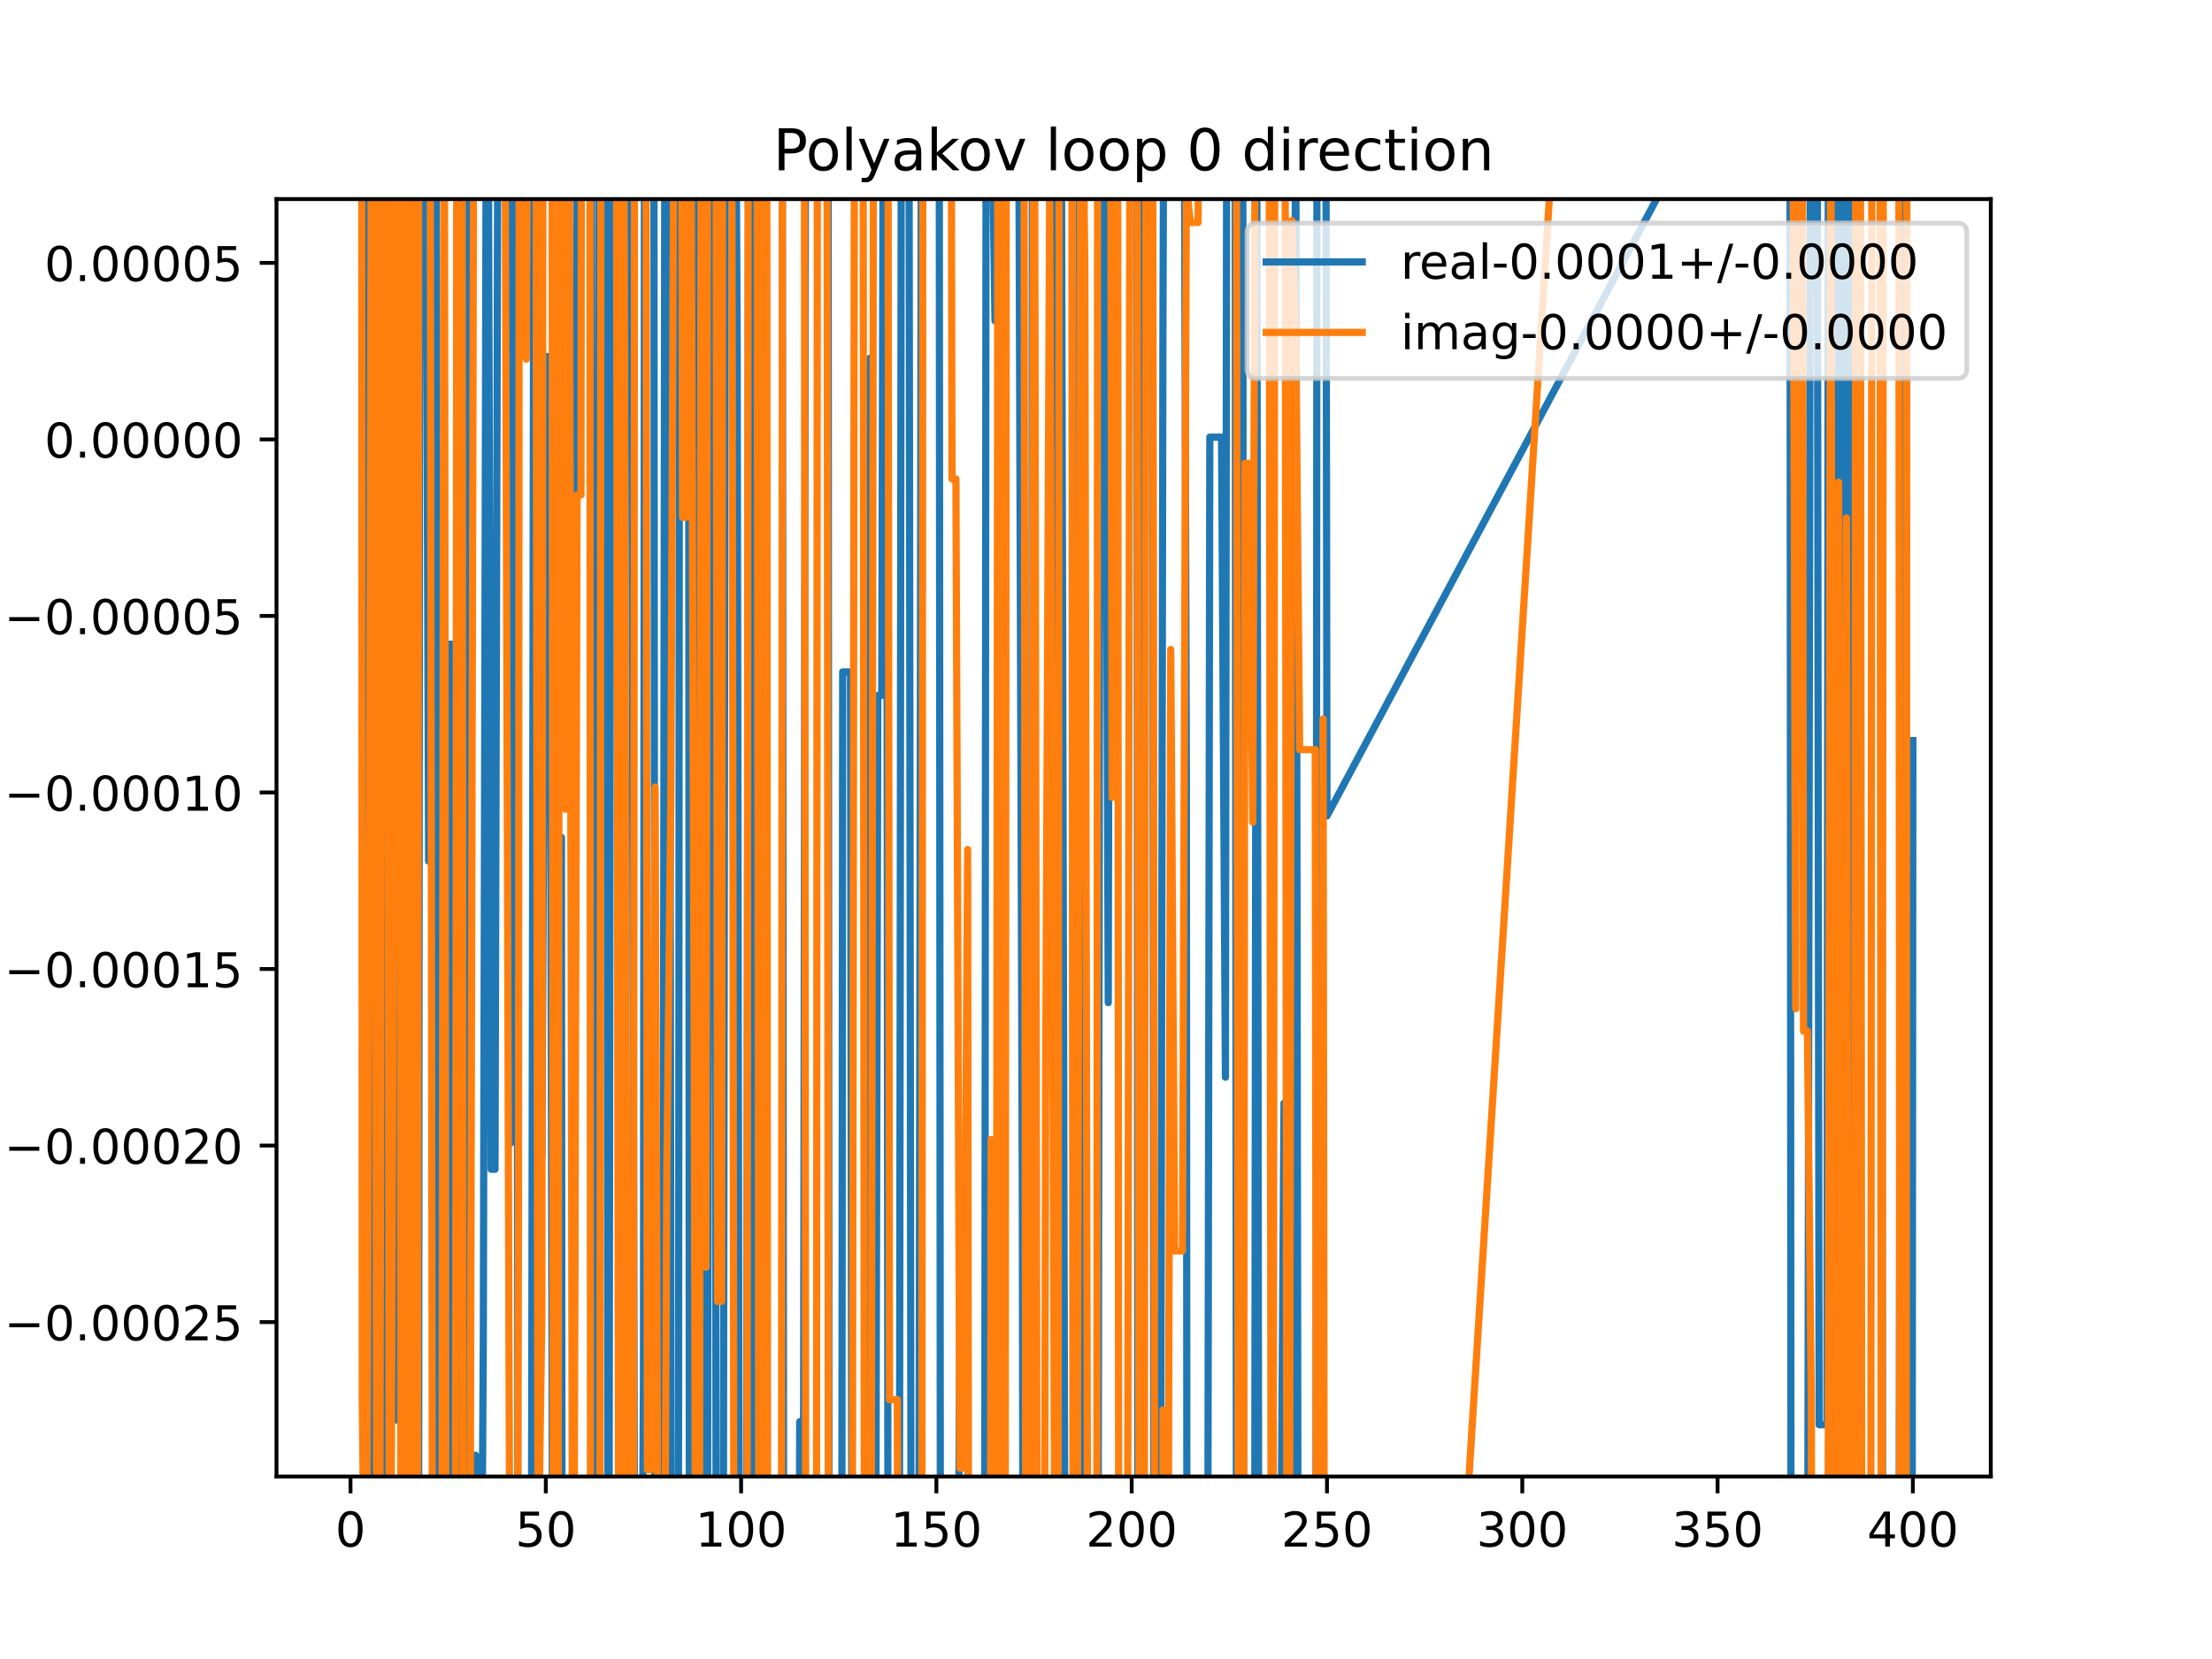 <?xml version="1.0" encoding="utf-8" standalone="no"?>
<!DOCTYPE svg PUBLIC "-//W3C//DTD SVG 1.1//EN"
  "http://www.w3.org/Graphics/SVG/1.1/DTD/svg11.dtd">
<!-- Created with matplotlib (https://matplotlib.org/) -->
<svg height="345.6pt" version="1.1" viewBox="0 0 460.8 345.6" width="460.8pt" xmlns="http://www.w3.org/2000/svg" xmlns:xlink="http://www.w3.org/1999/xlink">
 <defs>
  <style type="text/css">
*{stroke-linecap:butt;stroke-linejoin:round;}
  </style>
 </defs>
 <g id="figure_1">
  <g id="patch_1">
   <path d="M 0 345.6 
L 460.8 345.6 
L 460.8 0 
L 0 0 
z
" style="fill:#ffffff;"/>
  </g>
  <g id="axes_1">
   <g id="patch_2">
    <path d="M 57.6 307.584 
L 414.72 307.584 
L 414.72 41.472 
L 57.6 41.472 
z
" style="fill:#ffffff;"/>
   </g>
   <g id="matplotlib.axis_1">
    <g id="xtick_1">
     <g id="line2d_1">
      <defs>
       <path d="M 0 0 
L 0 3.5 
" id="md0d7ca17c3" style="stroke:#000000;stroke-width:0.8;"/>
      </defs>
      <g>
       <use style="stroke:#000000;stroke-width:0.8;" x="73.019" xlink:href="#md0d7ca17c3" y="307.584"/>
      </g>
     </g>
     <g id="text_1">
      <!-- 0 -->
      <defs>
       <path d="M 31.781 66.406 
Q 24.172 66.406 20.328 58.906 
Q 16.5 51.422 16.5 36.375 
Q 16.5 21.391 20.328 13.891 
Q 24.172 6.391 31.781 6.391 
Q 39.453 6.391 43.281 13.891 
Q 47.125 21.391 47.125 36.375 
Q 47.125 51.422 43.281 58.906 
Q 39.453 66.406 31.781 66.406 
z
M 31.781 74.219 
Q 44.047 74.219 50.516 64.516 
Q 56.984 54.828 56.984 36.375 
Q 56.984 17.969 50.516 8.266 
Q 44.047 -1.422 31.781 -1.422 
Q 19.531 -1.422 13.062 8.266 
Q 6.594 17.969 6.594 36.375 
Q 6.594 54.828 13.062 64.516 
Q 19.531 74.219 31.781 74.219 
z
" id="DejaVuSans-48"/>
      </defs>
      <g transform="translate(69.838 322.182)scale(0.1 -0.1)">
       <use xlink:href="#DejaVuSans-48"/>
      </g>
     </g>
    </g>
    <g id="xtick_2">
     <g id="line2d_2">
      <g>
       <use style="stroke:#000000;stroke-width:0.8;" x="113.703" xlink:href="#md0d7ca17c3" y="307.584"/>
      </g>
     </g>
     <g id="text_2">
      <!-- 50 -->
      <defs>
       <path d="M 10.797 72.906 
L 49.516 72.906 
L 49.516 64.594 
L 19.828 64.594 
L 19.828 46.734 
Q 21.969 47.469 24.109 47.828 
Q 26.266 48.188 28.422 48.188 
Q 40.625 48.188 47.75 41.5 
Q 54.891 34.812 54.891 23.391 
Q 54.891 11.625 47.562 5.094 
Q 40.234 -1.422 26.906 -1.422 
Q 22.312 -1.422 17.547 -0.641 
Q 12.797 0.141 7.719 1.703 
L 7.719 11.625 
Q 12.109 9.234 16.797 8.062 
Q 21.484 6.891 26.703 6.891 
Q 35.156 6.891 40.078 11.328 
Q 45.016 15.766 45.016 23.391 
Q 45.016 31 40.078 35.438 
Q 35.156 39.891 26.703 39.891 
Q 22.75 39.891 18.812 39.016 
Q 14.891 38.141 10.797 36.281 
z
" id="DejaVuSans-53"/>
      </defs>
      <g transform="translate(107.34 322.182)scale(0.1 -0.1)">
       <use xlink:href="#DejaVuSans-53"/>
       <use x="63.623" xlink:href="#DejaVuSans-48"/>
      </g>
     </g>
    </g>
    <g id="xtick_3">
     <g id="line2d_3">
      <g>
       <use style="stroke:#000000;stroke-width:0.8;" x="154.386" xlink:href="#md0d7ca17c3" y="307.584"/>
      </g>
     </g>
     <g id="text_3">
      <!-- 100 -->
      <defs>
       <path d="M 12.406 8.297 
L 28.516 8.297 
L 28.516 63.922 
L 10.984 60.406 
L 10.984 69.391 
L 28.422 72.906 
L 38.281 72.906 
L 38.281 8.297 
L 54.391 8.297 
L 54.391 0 
L 12.406 0 
z
" id="DejaVuSans-49"/>
      </defs>
      <g transform="translate(144.842 322.182)scale(0.1 -0.1)">
       <use xlink:href="#DejaVuSans-49"/>
       <use x="63.623" xlink:href="#DejaVuSans-48"/>
       <use x="127.246" xlink:href="#DejaVuSans-48"/>
      </g>
     </g>
    </g>
    <g id="xtick_4">
     <g id="line2d_4">
      <g>
       <use style="stroke:#000000;stroke-width:0.8;" x="195.07" xlink:href="#md0d7ca17c3" y="307.584"/>
      </g>
     </g>
     <g id="text_4">
      <!-- 150 -->
      <g transform="translate(185.526 322.182)scale(0.1 -0.1)">
       <use xlink:href="#DejaVuSans-49"/>
       <use x="63.623" xlink:href="#DejaVuSans-53"/>
       <use x="127.246" xlink:href="#DejaVuSans-48"/>
      </g>
     </g>
    </g>
    <g id="xtick_5">
     <g id="line2d_5">
      <g>
       <use style="stroke:#000000;stroke-width:0.8;" x="235.753" xlink:href="#md0d7ca17c3" y="307.584"/>
      </g>
     </g>
     <g id="text_5">
      <!-- 200 -->
      <defs>
       <path d="M 19.188 8.297 
L 53.609 8.297 
L 53.609 0 
L 7.328 0 
L 7.328 8.297 
Q 12.938 14.109 22.625 23.891 
Q 32.328 33.688 34.812 36.531 
Q 39.547 41.844 41.422 45.531 
Q 43.312 49.219 43.312 52.781 
Q 43.312 58.594 39.234 62.25 
Q 35.156 65.922 28.609 65.922 
Q 23.969 65.922 18.812 64.312 
Q 13.672 62.703 7.812 59.422 
L 7.812 69.391 
Q 13.766 71.781 18.938 73 
Q 24.125 74.219 28.422 74.219 
Q 39.75 74.219 46.484 68.547 
Q 53.219 62.891 53.219 53.422 
Q 53.219 48.922 51.531 44.891 
Q 49.859 40.875 45.406 35.406 
Q 44.188 33.984 37.641 27.219 
Q 31.109 20.453 19.188 8.297 
z
" id="DejaVuSans-50"/>
      </defs>
      <g transform="translate(226.209 322.182)scale(0.1 -0.1)">
       <use xlink:href="#DejaVuSans-50"/>
       <use x="63.623" xlink:href="#DejaVuSans-48"/>
       <use x="127.246" xlink:href="#DejaVuSans-48"/>
      </g>
     </g>
    </g>
    <g id="xtick_6">
     <g id="line2d_6">
      <g>
       <use style="stroke:#000000;stroke-width:0.8;" x="276.437" xlink:href="#md0d7ca17c3" y="307.584"/>
      </g>
     </g>
     <g id="text_6">
      <!-- 250 -->
      <g transform="translate(266.893 322.182)scale(0.1 -0.1)">
       <use xlink:href="#DejaVuSans-50"/>
       <use x="63.623" xlink:href="#DejaVuSans-53"/>
       <use x="127.246" xlink:href="#DejaVuSans-48"/>
      </g>
     </g>
    </g>
    <g id="xtick_7">
     <g id="line2d_7">
      <g>
       <use style="stroke:#000000;stroke-width:0.8;" x="317.12" xlink:href="#md0d7ca17c3" y="307.584"/>
      </g>
     </g>
     <g id="text_7">
      <!-- 300 -->
      <defs>
       <path d="M 40.578 39.312 
Q 47.656 37.797 51.625 33 
Q 55.609 28.219 55.609 21.188 
Q 55.609 10.406 48.188 4.484 
Q 40.766 -1.422 27.094 -1.422 
Q 22.516 -1.422 17.656 -0.516 
Q 12.797 0.391 7.625 2.203 
L 7.625 11.719 
Q 11.719 9.328 16.594 8.109 
Q 21.484 6.891 26.812 6.891 
Q 36.078 6.891 40.938 10.547 
Q 45.797 14.203 45.797 21.188 
Q 45.797 27.641 41.281 31.266 
Q 36.766 34.906 28.719 34.906 
L 20.219 34.906 
L 20.219 43.016 
L 29.109 43.016 
Q 36.375 43.016 40.234 45.922 
Q 44.094 48.828 44.094 54.297 
Q 44.094 59.906 40.109 62.906 
Q 36.141 65.922 28.719 65.922 
Q 24.656 65.922 20.016 65.031 
Q 15.375 64.156 9.812 62.312 
L 9.812 71.094 
Q 15.438 72.656 20.344 73.438 
Q 25.25 74.219 29.594 74.219 
Q 40.828 74.219 47.359 69.109 
Q 53.906 64.016 53.906 55.328 
Q 53.906 49.266 50.438 45.094 
Q 46.969 40.922 40.578 39.312 
z
" id="DejaVuSans-51"/>
      </defs>
      <g transform="translate(307.576 322.182)scale(0.1 -0.1)">
       <use xlink:href="#DejaVuSans-51"/>
       <use x="63.623" xlink:href="#DejaVuSans-48"/>
       <use x="127.246" xlink:href="#DejaVuSans-48"/>
      </g>
     </g>
    </g>
    <g id="xtick_8">
     <g id="line2d_8">
      <g>
       <use style="stroke:#000000;stroke-width:0.8;" x="357.804" xlink:href="#md0d7ca17c3" y="307.584"/>
      </g>
     </g>
     <g id="text_8">
      <!-- 350 -->
      <g transform="translate(348.26 322.182)scale(0.1 -0.1)">
       <use xlink:href="#DejaVuSans-51"/>
       <use x="63.623" xlink:href="#DejaVuSans-53"/>
       <use x="127.246" xlink:href="#DejaVuSans-48"/>
      </g>
     </g>
    </g>
    <g id="xtick_9">
     <g id="line2d_9">
      <g>
       <use style="stroke:#000000;stroke-width:0.8;" x="398.487" xlink:href="#md0d7ca17c3" y="307.584"/>
      </g>
     </g>
     <g id="text_9">
      <!-- 400 -->
      <defs>
       <path d="M 37.797 64.312 
L 12.891 25.391 
L 37.797 25.391 
z
M 35.203 72.906 
L 47.609 72.906 
L 47.609 25.391 
L 58.016 25.391 
L 58.016 17.188 
L 47.609 17.188 
L 47.609 0 
L 37.797 0 
L 37.797 17.188 
L 4.891 17.188 
L 4.891 26.703 
z
" id="DejaVuSans-52"/>
      </defs>
      <g transform="translate(388.944 322.182)scale(0.1 -0.1)">
       <use xlink:href="#DejaVuSans-52"/>
       <use x="63.623" xlink:href="#DejaVuSans-48"/>
       <use x="127.246" xlink:href="#DejaVuSans-48"/>
      </g>
     </g>
    </g>
   </g>
   <g id="matplotlib.axis_2">
    <g id="ytick_1">
     <g id="line2d_10">
      <defs>
       <path d="M 0 0 
L -3.5 0 
" id="m57bd7a24f5" style="stroke:#000000;stroke-width:0.8;"/>
      </defs>
      <g>
       <use style="stroke:#000000;stroke-width:0.8;" x="57.6" xlink:href="#m57bd7a24f5" y="275.416"/>
      </g>
     </g>
     <g id="text_10">
      <!-- −0.00025 -->
      <defs>
       <path d="M 10.594 35.5 
L 73.188 35.5 
L 73.188 27.203 
L 10.594 27.203 
z
" id="DejaVuSans-8722"/>
       <path d="M 10.688 12.406 
L 21 12.406 
L 21 0 
L 10.688 0 
z
" id="DejaVuSans-46"/>
      </defs>
      <g transform="translate(0.867 279.215)scale(0.1 -0.1)">
       <use xlink:href="#DejaVuSans-8722"/>
       <use x="83.789" xlink:href="#DejaVuSans-48"/>
       <use x="147.412" xlink:href="#DejaVuSans-46"/>
       <use x="179.199" xlink:href="#DejaVuSans-48"/>
       <use x="242.822" xlink:href="#DejaVuSans-48"/>
       <use x="306.445" xlink:href="#DejaVuSans-48"/>
       <use x="370.068" xlink:href="#DejaVuSans-50"/>
       <use x="433.691" xlink:href="#DejaVuSans-53"/>
      </g>
     </g>
    </g>
    <g id="ytick_2">
     <g id="line2d_11">
      <g>
       <use style="stroke:#000000;stroke-width:0.8;" x="57.6" xlink:href="#m57bd7a24f5" y="238.639"/>
      </g>
     </g>
     <g id="text_11">
      <!-- −0.00020 -->
      <g transform="translate(0.867 242.438)scale(0.1 -0.1)">
       <use xlink:href="#DejaVuSans-8722"/>
       <use x="83.789" xlink:href="#DejaVuSans-48"/>
       <use x="147.412" xlink:href="#DejaVuSans-46"/>
       <use x="179.199" xlink:href="#DejaVuSans-48"/>
       <use x="242.822" xlink:href="#DejaVuSans-48"/>
       <use x="306.445" xlink:href="#DejaVuSans-48"/>
       <use x="370.068" xlink:href="#DejaVuSans-50"/>
       <use x="433.691" xlink:href="#DejaVuSans-48"/>
      </g>
     </g>
    </g>
    <g id="ytick_3">
     <g id="line2d_12">
      <g>
       <use style="stroke:#000000;stroke-width:0.8;" x="57.6" xlink:href="#m57bd7a24f5" y="201.863"/>
      </g>
     </g>
     <g id="text_12">
      <!-- −0.00015 -->
      <g transform="translate(0.867 205.662)scale(0.1 -0.1)">
       <use xlink:href="#DejaVuSans-8722"/>
       <use x="83.789" xlink:href="#DejaVuSans-48"/>
       <use x="147.412" xlink:href="#DejaVuSans-46"/>
       <use x="179.199" xlink:href="#DejaVuSans-48"/>
       <use x="242.822" xlink:href="#DejaVuSans-48"/>
       <use x="306.445" xlink:href="#DejaVuSans-48"/>
       <use x="370.068" xlink:href="#DejaVuSans-49"/>
       <use x="433.691" xlink:href="#DejaVuSans-53"/>
      </g>
     </g>
    </g>
    <g id="ytick_4">
     <g id="line2d_13">
      <g>
       <use style="stroke:#000000;stroke-width:0.8;" x="57.6" xlink:href="#m57bd7a24f5" y="165.086"/>
      </g>
     </g>
     <g id="text_13">
      <!-- −0.00010 -->
      <g transform="translate(0.867 168.886)scale(0.1 -0.1)">
       <use xlink:href="#DejaVuSans-8722"/>
       <use x="83.789" xlink:href="#DejaVuSans-48"/>
       <use x="147.412" xlink:href="#DejaVuSans-46"/>
       <use x="179.199" xlink:href="#DejaVuSans-48"/>
       <use x="242.822" xlink:href="#DejaVuSans-48"/>
       <use x="306.445" xlink:href="#DejaVuSans-48"/>
       <use x="370.068" xlink:href="#DejaVuSans-49"/>
       <use x="433.691" xlink:href="#DejaVuSans-48"/>
      </g>
     </g>
    </g>
    <g id="ytick_5">
     <g id="line2d_14">
      <g>
       <use style="stroke:#000000;stroke-width:0.8;" x="57.6" xlink:href="#m57bd7a24f5" y="128.31"/>
      </g>
     </g>
     <g id="text_14">
      <!-- −0.00005 -->
      <g transform="translate(0.867 132.109)scale(0.1 -0.1)">
       <use xlink:href="#DejaVuSans-8722"/>
       <use x="83.789" xlink:href="#DejaVuSans-48"/>
       <use x="147.412" xlink:href="#DejaVuSans-46"/>
       <use x="179.199" xlink:href="#DejaVuSans-48"/>
       <use x="242.822" xlink:href="#DejaVuSans-48"/>
       <use x="306.445" xlink:href="#DejaVuSans-48"/>
       <use x="370.068" xlink:href="#DejaVuSans-48"/>
       <use x="433.691" xlink:href="#DejaVuSans-53"/>
      </g>
     </g>
    </g>
    <g id="ytick_6">
     <g id="line2d_15">
      <g>
       <use style="stroke:#000000;stroke-width:0.8;" x="57.6" xlink:href="#m57bd7a24f5" y="91.534"/>
      </g>
     </g>
     <g id="text_15">
      <!-- 0.00000 -->
      <g transform="translate(9.247 95.333)scale(0.1 -0.1)">
       <use xlink:href="#DejaVuSans-48"/>
       <use x="63.623" xlink:href="#DejaVuSans-46"/>
       <use x="95.41" xlink:href="#DejaVuSans-48"/>
       <use x="159.033" xlink:href="#DejaVuSans-48"/>
       <use x="222.656" xlink:href="#DejaVuSans-48"/>
       <use x="286.279" xlink:href="#DejaVuSans-48"/>
       <use x="349.902" xlink:href="#DejaVuSans-48"/>
      </g>
     </g>
    </g>
    <g id="ytick_7">
     <g id="line2d_16">
      <g>
       <use style="stroke:#000000;stroke-width:0.8;" x="57.6" xlink:href="#m57bd7a24f5" y="54.757"/>
      </g>
     </g>
     <g id="text_16">
      <!-- 0.00005 -->
      <g transform="translate(9.247 58.557)scale(0.1 -0.1)">
       <use xlink:href="#DejaVuSans-48"/>
       <use x="63.623" xlink:href="#DejaVuSans-46"/>
       <use x="95.41" xlink:href="#DejaVuSans-48"/>
       <use x="159.033" xlink:href="#DejaVuSans-48"/>
       <use x="222.656" xlink:href="#DejaVuSans-48"/>
       <use x="286.279" xlink:href="#DejaVuSans-48"/>
       <use x="349.902" xlink:href="#DejaVuSans-53"/>
      </g>
     </g>
    </g>
   </g>
   <g id="line2d_17">
    <path clip-path="url(#p212ad99ad8)" d="M 76.113 -1 
L 76.613 346.6 
M 77.311 346.6 
L 77.54 -1 
M 78.53 -1 
L 78.715 159.921 
L 78.807 346.6 
M 80.196 346.6 
L 80.342 27.537 
L 81.156 290.074 
L 81.533 -1 
M 82.402 -1 
L 82.783 295.886 
L 83.561 -1 
M 84.762 -1 
L 85.224 265.643 
L 85.507 -1 
M 86.36 -1 
L 86.583 346.6 
M 87.186 346.6 
L 87.464 -1 
M 88.652 -1 
L 89.292 179.395 
L 89.666 -1 
M 90.743 -1 
L 90.92 57.795 
L 91.381 346.6 
M 92.755 346.6 
L 93.361 134.202 
L 94.174 134.202 
L 94.38 346.6 
M 95.298 346.6 
L 95.469 -1 
M 97.28 -1 
L 97.429 70.898 
L 97.807 346.6 
M 98.959 346.6 
L 99.057 303.135 
L 99.366 346.6 
M 100.284 346.6 
L 100.684 278.301 
L 101.336 -1 
M 101.677 -1 
L 102.311 243.587 
L 103.125 243.587 
L 103.772 -1 
M 106.141 -1 
L 106.38 238.121 
L 106.69 -1 
M 107.57 -1 
L 107.909 346.6 
M 110.68 346.6 
L 111.259 -1 
M 111.271 -1 
L 112.889 240.891 
L 113.703 74.28 
L 114.516 74.28 
L 115.133 346.6 
M 116.417 346.6 
L 116.957 174.464 
L 117.097 346.6 
M 119.46 346.6 
L 120.212 38.551 
L 121.026 38.551 
L 121.091 -1 
M 123.072 -1 
L 123.391 346.6 
M 124.368 346.6 
L 124.738 -1 
M 126.371 -1 
L 126.64 346.6 
M 126.855 346.6 
L 127.294 -1 
M 130.706 -1 
L 130.79 12.277 
L 131.603 84.056 
L 132.231 346.6 
M 133.691 346.6 
L 134.044 287.03 
L 134.272 -1 
M 136.203 -1 
L 136.452 346.6 
M 136.876 346.6 
L 137.299 295.863 
L 138.113 295.863 
L 138.529 -1 
M 139.348 -1 
L 139.859 346.6 
M 141.286 346.6 
L 141.367 292.336 
L 141.578 -1 
M 143.43 -1 
L 143.609 346.6 
M 144.139 346.6 
L 144.436 -1 
M 145.599 -1 
L 146.125 346.6 
M 147.372 346.6 
L 147.783 -1 
M 148.786 -1 
L 149.206 346.6 
M 150.66 346.6 
L 151.15 -1 
M 153.218 -1 
L 153.572 72.603 
L 154.018 346.6 
M 155.502 346.6 
L 155.966 -1 
M 156.045 -1 
L 156.354 346.6 
M 157.086 346.6 
L 157.255 -1 
M 162.945 -1 
L 163.255 346.6 
M 166.449 346.6 
L 166.591 296.161 
L 167.405 296.161 
L 167.838 -1 
M 172.504 -1 
L 172.704 346.6 
M 175.354 346.6 
L 175.542 139.973 
L 177.169 139.973 
L 177.485 346.6 
M 181.067 346.6 
L 181.237 74.601 
L 181.766 346.6 
M 182.393 346.6 
L 182.865 144.881 
L 183.678 144.881 
L 184.042 -1 
M 184.663 -1 
L 184.994 346.6 
M 187.345 346.6 
L 187.747 27.651 
L 189.374 27.651 
L 189.815 346.6 
M 191.397 346.6 
L 191.968 -1 
M 195.644 -1 
L 195.883 309.588 
L 197.511 309.588 
L 197.798 346.6 
M 199.536 346.6 
L 199.952 275.762 
L 200.765 275.762 
L 201.579 220.846 
L 201.717 346.6 
M 205.117 346.6 
L 205.44 -1 
M 206.422 -1 
L 206.461 10.185 
L 207.275 66.835 
L 207.475 -1 
M 209.713 -1 
L 209.716 1.721 
L 212.157 1.721 
L 212.97 250.636 
L 213.117 346.6 
M 214.863 346.6 
L 215.074 -1 
M 219.818 -1 
L 220.039 346.6 
M 220.742 346.6 
L 221.107 21.574 
L 221.872 346.6 
M 224.657 346.6 
L 224.79 -1 
M 225.598 -1 
L 225.744 346.6 
M 228.737 346.6 
L 229.24 -1 
M 230.067 -1 
L 230.871 208.867 
L 231.26 -1 
M 236.835 -1 
L 237.044 346.6 
M 237.966 346.6 
L 238.194 129.351 
L 238.194 129.351 
L 238.447 -1 
M 240.074 -1 
L 240.377 346.6 
M 241.739 346.6 
L 242.263 67.048 
L 242.263 67.048 
L 242.505 -1 
M 243.748 -1 
L 243.89 33.01 
L 243.89 33.01 
L 244.097 -1 
M 246.641 -1 
L 247.145 160.588 
L 247.145 160.588 
L 247.267 346.6 
M 250.375 346.6 
L 250.399 314.285 
L 250.399 314.285 
L 250.51 346.6 
M 251.575 346.6 
L 252.027 91.064 
L 252.027 91.064 
L 254.468 91.064 
L 254.468 91.064 
L 255.281 224.405 
L 255.281 224.405 
L 255.571 -1 
M 257.272 -1 
L 257.583 346.6 
M 257.837 346.6 
L 258.091 -1 
M 258.888 -1 
L 259.09 346.6 
M 261.349 346.6 
L 261.791 9.625 
L 261.791 9.625 
L 262.237 346.6 
M 266.699 346.6 
L 267.486 229.785 
L 267.643 346.6 
M 269.014 346.6 
L 269.114 278.255 
L 269.114 278.255 
L 269.927 8.093 
L 269.927 8.093 
L 270.425 346.6 
M 274.137 346.6 
L 274.364 -1 
M 276.185 -1 
L 276.437 169.971 
L 276.437 169.971 
L 367.777 -1 
M 372.867 -1 
L 373.112 346.6 
M 376.547 346.6 
L 377.178 -1 
M 378.531 -1 
L 378.959 296.8 
L 380.587 296.8 
L 380.892 -1 
M 382.011 -1 
L 382.214 163.304 
L 382.638 -1 
M 383.25 -1 
L 383.763 346.6 
M 383.89 346.6 
L 384.205 -1 
M 384.907 -1 
L 385.085 346.6 
M 386.027 346.6 
L 386.293 -1 
M 391.8 -1 
L 391.978 70.624 
L 392.197 346.6 
M 395.573 346.6 
L 396.173 -1 
M 397.009 -1 
L 397.219 346.6 
M 398.322 346.6 
L 398.487 154.271 
L 398.487 154.271 
" style="fill:none;stroke:#1f77b4;stroke-linecap:square;stroke-width:1.5;"/>
   </g>
   <g id="line2d_18">
    <path clip-path="url(#p212ad99ad8)" d="M 75.342 -1 
L 75.46 291.072 
L 76.058 346.6 
M 76.343 346.6 
L 77.087 133.268 
L 77.411 -1 
M 78.113 -1 
L 78.476 346.6 
M 79.092 346.6 
L 79.689 -1 
M 80.709 -1 
L 81.088 346.6 
M 81.38 346.6 
L 81.969 182.009 
L 82.134 -1 
M 83.28 -1 
L 83.519 346.6 
M 83.724 346.6 
L 84.118 -1 
M 84.716 -1 
L 85.128 346.6 
M 85.326 346.6 
L 85.757 -1 
M 86.304 -1 
L 86.713 346.6 
M 86.952 346.6 
L 87.251 -1 
M 89.583 -1 
L 90.107 346.6 
M 92.03 346.6 
L 92.497 -1 
M 92.583 -1 
L 92.914 346.6 
M 94.821 346.6 
L 94.988 225.516 
L 95.173 -1 
M 96.263 -1 
L 96.471 346.6 
M 97.903 346.6 
L 98.724 -1 
M 105.14 -1 
L 106.238 346.6 
M 107.777 346.6 
L 108.007 255.635 
L 108.18 -1 
M 109.574 -1 
L 109.634 74.829 
L 109.915 -1 
M 111.626 -1 
L 112.075 330.811 
L 112.889 273.252 
L 113.126 -1 
M 114.997 -1 
L 115.248 346.6 
M 116.253 346.6 
L 116.588 -1 
M 117.521 -1 
L 117.771 168.589 
L 118.585 9.878 
L 119.285 346.6 
M 119.547 346.6 
L 120.212 103.12 
L 121.026 103.12 
L 121.138 -1 
M 122.893 -1 
L 123.021 346.6 
M 124.942 346.6 
L 125.199 -1 
M 128.379 -1 
L 128.889 346.6 
M 129.459 346.6 
L 129.976 23.34 
L 130.733 346.6 
M 131.941 346.6 
L 132.201 -1 
M 134.555 -1 
L 134.858 306.163 
L 135.672 306.163 
L 136.485 163.945 
L 137.099 346.6 
M 138.41 346.6 
L 138.926 242.955 
L 139.74 167.386 
L 140.476 -1 
M 141.971 -1 
L 142.181 107.776 
L 142.995 107.776 
L 143.683 -1 
M 143.875 -1 
L 144.622 221.046 
L 144.905 346.6 
M 145.695 346.6 
L 146.079 -1 
M 146.549 -1 
L 147.063 263.986 
L 147.43 -1 
M 149.131 -1 
L 149.504 271.102 
L 150.318 271.102 
L 150.54 -1 
M 152.432 -1 
L 152.91 346.6 
M 155.62 346.6 
L 155.874 -1 
M 157.692 -1 
L 158.089 346.6 
M 158.617 346.6 
L 158.793 -1 
M 159.73 -1 
L 159.901 346.6 
M 162.78 346.6 
L 163.023 -1 
M 165.764 -1 
L 165.777 6.268 
L 165.813 -1 
M 167.549 -1 
L 167.864 346.6 
M 170.078 346.6 
L 170.285 -1 
M 171.445 -1 
L 171.473 21.558 
L 172.287 21.558 
L 172.591 346.6 
M 177.545 346.6 
L 178.017 -1 
M 179.786 -1 
L 180.067 346.6 
M 181.463 346.6 
L 181.994 -1 
M 184.965 -1 
L 185.306 291.577 
L 186.933 291.577 
L 187.035 346.6 
M 192.037 346.6 
L 192.262 -1 
M 198.123 -1 
L 198.324 99.79 
L 199.138 99.79 
L 199.952 305.836 
L 200.765 305.836 
L 201.579 176.96 
L 201.765 346.6 
M 206.316 346.6 
L 206.461 237.378 
L 206.715 346.6 
M 207.532 346.6 
L 207.903 -1 
M 208.207 -1 
L 208.445 346.6 
M 209.387 346.6 
L 209.64 -1 
M 213.297 -1 
L 213.698 346.6 
M 214.726 346.6 
L 215.322 -1 
M 215.498 -1 
L 216.075 346.6 
M 217.559 346.6 
L 217.852 220.455 
L 218.666 38.304 
L 219.812 346.6 
M 220.4 346.6 
L 220.652 -1 
M 223.273 -1 
L 223.541 346.6 
M 224.381 346.6 
L 225.133 -1 
M 225.386 -1 
L 225.989 55.384 
L 226.6 346.6 
M 228.481 346.6 
L 228.665 -1 
M 231.305 -1 
L 231.685 166.108 
L 231.9 -1 
M 232.815 -1 
L 233.053 346.6 
M 234.862 346.6 
L 234.939 306.723 
L 235.412 -1 
M 236.854 -1 
L 237.304 346.6 
M 238.35 346.6 
L 238.761 -1 
M 240.101 -1 
L 240.568 346.6 
M 242.221 346.6 
L 242.263 293.721 
L 242.263 293.721 
L 242.571 346.6 
M 243.313 346.6 
L 243.89 135.297 
L 244.704 260.596 
L 244.704 260.596 
L 246.331 260.596 
L 246.331 260.596 
L 247.145 38.596 
L 247.145 38.596 
L 247.958 46.348 
L 247.958 46.348 
L 249.586 46.348 
L 249.586 46.348 
L 249.835 -1 
M 257.534 -1 
L 257.981 346.6 
M 259.057 346.6 
L 259.35 96.516 
L 259.35 96.516 
L 260.163 96.516 
L 260.163 96.516 
L 260.977 171.264 
L 260.977 171.264 
L 261.547 -1 
M 264.357 -1 
L 264.824 346.6 
M 265.22 346.6 
L 265.589 -1 
M 267.691 -1 
L 268.094 346.6 
M 268.602 346.6 
L 269.114 45.942 
L 269.114 45.942 
L 269.927 70.757 
L 269.927 70.757 
L 270.741 156.165 
L 270.741 156.165 
L 273.996 156.165 
L 273.996 156.165 
L 274.226 346.6 
M 275.387 346.6 
L 275.623 149.749 
L 275.623 149.749 
L 275.878 346.6 
M 303.566 346.6 
L 325.419 -1 
M 373.447 -1 
L 374.077 210.14 
L 374.34 -1 
M 375.438 -1 
L 375.704 214.798 
L 376.518 214.798 
L 377.332 291.934 
L 377.442 346.6 
M 380.776 346.6 
L 381.4 6.251 
L 381.898 346.6 
M 382.594 346.6 
L 383.028 100.452 
L 383.528 346.6 
M 384.161 346.6 
L 384.655 107.9 
L 385.032 346.6 
M 386.242 346.6 
L 386.282 332.189 
L 386.603 -1 
M 387.55 -1 
L 387.858 346.6 
M 389.711 346.6 
L 389.964 -1 
M 391.611 -1 
L 391.904 346.6 
M 392.052 346.6 
L 392.347 -1 
M 395.554 -1 
L 395.767 346.6 
M 397.071 346.6 
L 397.258 -1 
L 397.258 -1 
" style="fill:none;stroke:#ff7f0e;stroke-linecap:square;stroke-width:1.5;"/>
   </g>
   <g id="patch_3">
    <path d="M 57.6 307.584 
L 57.6 41.472 
" style="fill:none;stroke:#000000;stroke-linecap:square;stroke-linejoin:miter;stroke-width:0.8;"/>
   </g>
   <g id="patch_4">
    <path d="M 414.72 307.584 
L 414.72 41.472 
" style="fill:none;stroke:#000000;stroke-linecap:square;stroke-linejoin:miter;stroke-width:0.8;"/>
   </g>
   <g id="patch_5">
    <path d="M 57.6 307.584 
L 414.72 307.584 
" style="fill:none;stroke:#000000;stroke-linecap:square;stroke-linejoin:miter;stroke-width:0.8;"/>
   </g>
   <g id="patch_6">
    <path d="M 57.6 41.472 
L 414.72 41.472 
" style="fill:none;stroke:#000000;stroke-linecap:square;stroke-linejoin:miter;stroke-width:0.8;"/>
   </g>
   <g id="text_17">
    <!-- Polyakov loop 0 direction -->
    <defs>
     <path d="M 19.672 64.797 
L 19.672 37.406 
L 32.078 37.406 
Q 38.969 37.406 42.719 40.969 
Q 46.484 44.531 46.484 51.125 
Q 46.484 57.672 42.719 61.234 
Q 38.969 64.797 32.078 64.797 
z
M 9.812 72.906 
L 32.078 72.906 
Q 44.344 72.906 50.609 67.359 
Q 56.891 61.812 56.891 51.125 
Q 56.891 40.328 50.609 34.812 
Q 44.344 29.297 32.078 29.297 
L 19.672 29.297 
L 19.672 0 
L 9.812 0 
z
" id="DejaVuSans-80"/>
     <path d="M 30.609 48.391 
Q 23.391 48.391 19.188 42.75 
Q 14.984 37.109 14.984 27.297 
Q 14.984 17.484 19.156 11.844 
Q 23.344 6.203 30.609 6.203 
Q 37.797 6.203 41.984 11.859 
Q 46.188 17.531 46.188 27.297 
Q 46.188 37.016 41.984 42.703 
Q 37.797 48.391 30.609 48.391 
z
M 30.609 56 
Q 42.328 56 49.016 48.375 
Q 55.719 40.766 55.719 27.297 
Q 55.719 13.875 49.016 6.219 
Q 42.328 -1.422 30.609 -1.422 
Q 18.844 -1.422 12.172 6.219 
Q 5.516 13.875 5.516 27.297 
Q 5.516 40.766 12.172 48.375 
Q 18.844 56 30.609 56 
z
" id="DejaVuSans-111"/>
     <path d="M 9.422 75.984 
L 18.406 75.984 
L 18.406 0 
L 9.422 0 
z
" id="DejaVuSans-108"/>
     <path d="M 32.172 -5.078 
Q 28.375 -14.844 24.75 -17.812 
Q 21.141 -20.797 15.094 -20.797 
L 7.906 -20.797 
L 7.906 -13.281 
L 13.188 -13.281 
Q 16.891 -13.281 18.938 -11.516 
Q 21 -9.766 23.484 -3.219 
L 25.094 0.875 
L 2.984 54.688 
L 12.5 54.688 
L 29.594 11.922 
L 46.688 54.688 
L 56.203 54.688 
z
" id="DejaVuSans-121"/>
     <path d="M 34.281 27.484 
Q 23.391 27.484 19.188 25 
Q 14.984 22.516 14.984 16.5 
Q 14.984 11.719 18.141 8.906 
Q 21.297 6.109 26.703 6.109 
Q 34.188 6.109 38.703 11.406 
Q 43.219 16.703 43.219 25.484 
L 43.219 27.484 
z
M 52.203 31.203 
L 52.203 0 
L 43.219 0 
L 43.219 8.297 
Q 40.141 3.328 35.547 0.953 
Q 30.953 -1.422 24.312 -1.422 
Q 15.922 -1.422 10.953 3.297 
Q 6 8.016 6 15.922 
Q 6 25.141 12.172 29.828 
Q 18.359 34.516 30.609 34.516 
L 43.219 34.516 
L 43.219 35.406 
Q 43.219 41.609 39.141 45 
Q 35.062 48.391 27.688 48.391 
Q 23 48.391 18.547 47.266 
Q 14.109 46.141 10.016 43.891 
L 10.016 52.203 
Q 14.938 54.109 19.578 55.047 
Q 24.219 56 28.609 56 
Q 40.484 56 46.344 49.844 
Q 52.203 43.703 52.203 31.203 
z
" id="DejaVuSans-97"/>
     <path d="M 9.078 75.984 
L 18.109 75.984 
L 18.109 31.109 
L 44.922 54.688 
L 56.391 54.688 
L 27.391 29.109 
L 57.625 0 
L 45.906 0 
L 18.109 26.703 
L 18.109 0 
L 9.078 0 
z
" id="DejaVuSans-107"/>
     <path d="M 2.984 54.688 
L 12.5 54.688 
L 29.594 8.797 
L 46.688 54.688 
L 56.203 54.688 
L 35.688 0 
L 23.484 0 
z
" id="DejaVuSans-118"/>
     <path id="DejaVuSans-32"/>
     <path d="M 18.109 8.203 
L 18.109 -20.797 
L 9.078 -20.797 
L 9.078 54.688 
L 18.109 54.688 
L 18.109 46.391 
Q 20.953 51.266 25.266 53.625 
Q 29.594 56 35.594 56 
Q 45.562 56 51.781 48.094 
Q 58.016 40.188 58.016 27.297 
Q 58.016 14.406 51.781 6.484 
Q 45.562 -1.422 35.594 -1.422 
Q 29.594 -1.422 25.266 0.953 
Q 20.953 3.328 18.109 8.203 
z
M 48.688 27.297 
Q 48.688 37.203 44.609 42.844 
Q 40.531 48.484 33.406 48.484 
Q 26.266 48.484 22.188 42.844 
Q 18.109 37.203 18.109 27.297 
Q 18.109 17.391 22.188 11.75 
Q 26.266 6.109 33.406 6.109 
Q 40.531 6.109 44.609 11.75 
Q 48.688 17.391 48.688 27.297 
z
" id="DejaVuSans-112"/>
     <path d="M 45.406 46.391 
L 45.406 75.984 
L 54.391 75.984 
L 54.391 0 
L 45.406 0 
L 45.406 8.203 
Q 42.578 3.328 38.25 0.953 
Q 33.938 -1.422 27.875 -1.422 
Q 17.969 -1.422 11.734 6.484 
Q 5.516 14.406 5.516 27.297 
Q 5.516 40.188 11.734 48.094 
Q 17.969 56 27.875 56 
Q 33.938 56 38.25 53.625 
Q 42.578 51.266 45.406 46.391 
z
M 14.797 27.297 
Q 14.797 17.391 18.875 11.75 
Q 22.953 6.109 30.078 6.109 
Q 37.203 6.109 41.297 11.75 
Q 45.406 17.391 45.406 27.297 
Q 45.406 37.203 41.297 42.844 
Q 37.203 48.484 30.078 48.484 
Q 22.953 48.484 18.875 42.844 
Q 14.797 37.203 14.797 27.297 
z
" id="DejaVuSans-100"/>
     <path d="M 9.422 54.688 
L 18.406 54.688 
L 18.406 0 
L 9.422 0 
z
M 9.422 75.984 
L 18.406 75.984 
L 18.406 64.594 
L 9.422 64.594 
z
" id="DejaVuSans-105"/>
     <path d="M 41.109 46.297 
Q 39.594 47.172 37.812 47.578 
Q 36.031 48 33.891 48 
Q 26.266 48 22.188 43.047 
Q 18.109 38.094 18.109 28.812 
L 18.109 0 
L 9.078 0 
L 9.078 54.688 
L 18.109 54.688 
L 18.109 46.188 
Q 20.953 51.172 25.484 53.578 
Q 30.031 56 36.531 56 
Q 37.453 56 38.578 55.875 
Q 39.703 55.766 41.062 55.516 
z
" id="DejaVuSans-114"/>
     <path d="M 56.203 29.594 
L 56.203 25.203 
L 14.891 25.203 
Q 15.484 15.922 20.484 11.062 
Q 25.484 6.203 34.422 6.203 
Q 39.594 6.203 44.453 7.469 
Q 49.312 8.734 54.109 11.281 
L 54.109 2.781 
Q 49.266 0.734 44.188 -0.344 
Q 39.109 -1.422 33.891 -1.422 
Q 20.797 -1.422 13.156 6.188 
Q 5.516 13.812 5.516 26.812 
Q 5.516 40.234 12.766 48.109 
Q 20.016 56 32.328 56 
Q 43.359 56 49.781 48.891 
Q 56.203 41.797 56.203 29.594 
z
M 47.219 32.234 
Q 47.125 39.594 43.094 43.984 
Q 39.062 48.391 32.422 48.391 
Q 24.906 48.391 20.391 44.141 
Q 15.875 39.891 15.188 32.172 
z
" id="DejaVuSans-101"/>
     <path d="M 48.781 52.594 
L 48.781 44.188 
Q 44.969 46.297 41.141 47.344 
Q 37.312 48.391 33.406 48.391 
Q 24.656 48.391 19.812 42.844 
Q 14.984 37.312 14.984 27.297 
Q 14.984 17.281 19.812 11.734 
Q 24.656 6.203 33.406 6.203 
Q 37.312 6.203 41.141 7.25 
Q 44.969 8.297 48.781 10.406 
L 48.781 2.094 
Q 45.016 0.344 40.984 -0.531 
Q 36.969 -1.422 32.422 -1.422 
Q 20.062 -1.422 12.781 6.344 
Q 5.516 14.109 5.516 27.297 
Q 5.516 40.672 12.859 48.328 
Q 20.219 56 33.016 56 
Q 37.156 56 41.109 55.141 
Q 45.062 54.297 48.781 52.594 
z
" id="DejaVuSans-99"/>
     <path d="M 18.312 70.219 
L 18.312 54.688 
L 36.812 54.688 
L 36.812 47.703 
L 18.312 47.703 
L 18.312 18.016 
Q 18.312 11.328 20.141 9.422 
Q 21.969 7.516 27.594 7.516 
L 36.812 7.516 
L 36.812 0 
L 27.594 0 
Q 17.188 0 13.234 3.875 
Q 9.281 7.766 9.281 18.016 
L 9.281 47.703 
L 2.688 47.703 
L 2.688 54.688 
L 9.281 54.688 
L 9.281 70.219 
z
" id="DejaVuSans-116"/>
     <path d="M 54.891 33.016 
L 54.891 0 
L 45.906 0 
L 45.906 32.719 
Q 45.906 40.484 42.875 44.328 
Q 39.844 48.188 33.797 48.188 
Q 26.516 48.188 22.312 43.547 
Q 18.109 38.922 18.109 30.906 
L 18.109 0 
L 9.078 0 
L 9.078 54.688 
L 18.109 54.688 
L 18.109 46.188 
Q 21.344 51.125 25.703 53.562 
Q 30.078 56 35.797 56 
Q 45.219 56 50.047 50.172 
Q 54.891 44.344 54.891 33.016 
z
" id="DejaVuSans-110"/>
    </defs>
    <g transform="translate(161.066 35.472)scale(0.12 -0.12)">
     <use xlink:href="#DejaVuSans-80"/>
     <use x="56.678" xlink:href="#DejaVuSans-111"/>
     <use x="117.859" xlink:href="#DejaVuSans-108"/>
     <use x="145.643" xlink:href="#DejaVuSans-121"/>
     <use x="204.822" xlink:href="#DejaVuSans-97"/>
     <use x="266.102" xlink:href="#DejaVuSans-107"/>
     <use x="320.387" xlink:href="#DejaVuSans-111"/>
     <use x="381.568" xlink:href="#DejaVuSans-118"/>
     <use x="440.748" xlink:href="#DejaVuSans-32"/>
     <use x="472.535" xlink:href="#DejaVuSans-108"/>
     <use x="500.318" xlink:href="#DejaVuSans-111"/>
     <use x="561.5" xlink:href="#DejaVuSans-111"/>
     <use x="622.682" xlink:href="#DejaVuSans-112"/>
     <use x="686.158" xlink:href="#DejaVuSans-32"/>
     <use x="717.945" xlink:href="#DejaVuSans-48"/>
     <use x="781.568" xlink:href="#DejaVuSans-32"/>
     <use x="813.355" xlink:href="#DejaVuSans-100"/>
     <use x="876.832" xlink:href="#DejaVuSans-105"/>
     <use x="904.615" xlink:href="#DejaVuSans-114"/>
     <use x="943.479" xlink:href="#DejaVuSans-101"/>
     <use x="1005.002" xlink:href="#DejaVuSans-99"/>
     <use x="1059.982" xlink:href="#DejaVuSans-116"/>
     <use x="1099.191" xlink:href="#DejaVuSans-105"/>
     <use x="1126.975" xlink:href="#DejaVuSans-111"/>
     <use x="1188.156" xlink:href="#DejaVuSans-110"/>
    </g>
   </g>
   <g id="legend_1">
    <g id="patch_7">
     <path d="M 261.779 78.828 
L 407.72 78.828 
Q 409.72 78.828 409.72 76.828 
L 409.72 48.472 
Q 409.72 46.472 407.72 46.472 
L 261.779 46.472 
Q 259.779 46.472 259.779 48.472 
L 259.779 76.828 
Q 259.779 78.828 261.779 78.828 
z
" style="fill:#ffffff;opacity:0.8;stroke:#cccccc;stroke-linejoin:miter;"/>
    </g>
    <g id="line2d_19">
     <path d="M 263.779 54.57 
L 283.779 54.57 
" style="fill:none;stroke:#1f77b4;stroke-linecap:square;stroke-width:1.5;"/>
    </g>
    <g id="line2d_20"/>
    <g id="text_18">
     <!-- real-0.0001+/-0.0000 -->
     <defs>
      <path d="M 4.891 31.391 
L 31.203 31.391 
L 31.203 23.391 
L 4.891 23.391 
z
" id="DejaVuSans-45"/>
      <path d="M 46 62.703 
L 46 35.5 
L 73.188 35.5 
L 73.188 27.203 
L 46 27.203 
L 46 0 
L 37.797 0 
L 37.797 27.203 
L 10.594 27.203 
L 10.594 35.5 
L 37.797 35.5 
L 37.797 62.703 
z
" id="DejaVuSans-43"/>
      <path d="M 25.391 72.906 
L 33.688 72.906 
L 8.297 -9.281 
L 0 -9.281 
z
" id="DejaVuSans-47"/>
     </defs>
     <g transform="translate(291.779 58.07)scale(0.1 -0.1)">
      <use xlink:href="#DejaVuSans-114"/>
      <use x="38.863" xlink:href="#DejaVuSans-101"/>
      <use x="100.387" xlink:href="#DejaVuSans-97"/>
      <use x="161.666" xlink:href="#DejaVuSans-108"/>
      <use x="189.449" xlink:href="#DejaVuSans-45"/>
      <use x="225.533" xlink:href="#DejaVuSans-48"/>
      <use x="289.156" xlink:href="#DejaVuSans-46"/>
      <use x="320.943" xlink:href="#DejaVuSans-48"/>
      <use x="384.566" xlink:href="#DejaVuSans-48"/>
      <use x="448.189" xlink:href="#DejaVuSans-48"/>
      <use x="511.812" xlink:href="#DejaVuSans-49"/>
      <use x="575.436" xlink:href="#DejaVuSans-43"/>
      <use x="659.225" xlink:href="#DejaVuSans-47"/>
      <use x="692.916" xlink:href="#DejaVuSans-45"/>
      <use x="729" xlink:href="#DejaVuSans-48"/>
      <use x="792.623" xlink:href="#DejaVuSans-46"/>
      <use x="824.41" xlink:href="#DejaVuSans-48"/>
      <use x="888.033" xlink:href="#DejaVuSans-48"/>
      <use x="951.656" xlink:href="#DejaVuSans-48"/>
      <use x="1015.279" xlink:href="#DejaVuSans-48"/>
     </g>
    </g>
    <g id="line2d_21">
     <path d="M 263.779 69.249 
L 283.779 69.249 
" style="fill:none;stroke:#ff7f0e;stroke-linecap:square;stroke-width:1.5;"/>
    </g>
    <g id="line2d_22"/>
    <g id="text_19">
     <!-- imag-0.0000+/-0.0000 -->
     <defs>
      <path d="M 52 44.188 
Q 55.375 50.25 60.062 53.125 
Q 64.75 56 71.094 56 
Q 79.641 56 84.281 50.016 
Q 88.922 44.047 88.922 33.016 
L 88.922 0 
L 79.891 0 
L 79.891 32.719 
Q 79.891 40.578 77.094 44.375 
Q 74.312 48.188 68.609 48.188 
Q 61.625 48.188 57.562 43.547 
Q 53.516 38.922 53.516 30.906 
L 53.516 0 
L 44.484 0 
L 44.484 32.719 
Q 44.484 40.625 41.703 44.406 
Q 38.922 48.188 33.109 48.188 
Q 26.219 48.188 22.156 43.531 
Q 18.109 38.875 18.109 30.906 
L 18.109 0 
L 9.078 0 
L 9.078 54.688 
L 18.109 54.688 
L 18.109 46.188 
Q 21.188 51.219 25.484 53.609 
Q 29.781 56 35.688 56 
Q 41.656 56 45.828 52.969 
Q 50 49.953 52 44.188 
z
" id="DejaVuSans-109"/>
      <path d="M 45.406 27.984 
Q 45.406 37.75 41.375 43.109 
Q 37.359 48.484 30.078 48.484 
Q 22.859 48.484 18.828 43.109 
Q 14.797 37.75 14.797 27.984 
Q 14.797 18.266 18.828 12.891 
Q 22.859 7.516 30.078 7.516 
Q 37.359 7.516 41.375 12.891 
Q 45.406 18.266 45.406 27.984 
z
M 54.391 6.781 
Q 54.391 -7.172 48.188 -13.984 
Q 42 -20.797 29.203 -20.797 
Q 24.469 -20.797 20.266 -20.094 
Q 16.062 -19.391 12.109 -17.922 
L 12.109 -9.188 
Q 16.062 -11.328 19.922 -12.344 
Q 23.781 -13.375 27.781 -13.375 
Q 36.625 -13.375 41.016 -8.766 
Q 45.406 -4.156 45.406 5.172 
L 45.406 9.625 
Q 42.625 4.781 38.281 2.391 
Q 33.938 0 27.875 0 
Q 17.828 0 11.672 7.656 
Q 5.516 15.328 5.516 27.984 
Q 5.516 40.672 11.672 48.328 
Q 17.828 56 27.875 56 
Q 33.938 56 38.281 53.609 
Q 42.625 51.219 45.406 46.391 
L 45.406 54.688 
L 54.391 54.688 
z
" id="DejaVuSans-103"/>
     </defs>
     <g transform="translate(291.779 72.749)scale(0.1 -0.1)">
      <use xlink:href="#DejaVuSans-105"/>
      <use x="27.783" xlink:href="#DejaVuSans-109"/>
      <use x="125.195" xlink:href="#DejaVuSans-97"/>
      <use x="186.475" xlink:href="#DejaVuSans-103"/>
      <use x="249.951" xlink:href="#DejaVuSans-45"/>
      <use x="286.035" xlink:href="#DejaVuSans-48"/>
      <use x="349.658" xlink:href="#DejaVuSans-46"/>
      <use x="381.445" xlink:href="#DejaVuSans-48"/>
      <use x="445.068" xlink:href="#DejaVuSans-48"/>
      <use x="508.691" xlink:href="#DejaVuSans-48"/>
      <use x="572.314" xlink:href="#DejaVuSans-48"/>
      <use x="635.938" xlink:href="#DejaVuSans-43"/>
      <use x="719.727" xlink:href="#DejaVuSans-47"/>
      <use x="753.418" xlink:href="#DejaVuSans-45"/>
      <use x="789.502" xlink:href="#DejaVuSans-48"/>
      <use x="853.125" xlink:href="#DejaVuSans-46"/>
      <use x="884.912" xlink:href="#DejaVuSans-48"/>
      <use x="948.535" xlink:href="#DejaVuSans-48"/>
      <use x="1012.158" xlink:href="#DejaVuSans-48"/>
      <use x="1075.781" xlink:href="#DejaVuSans-48"/>
     </g>
    </g>
   </g>
  </g>
 </g>
 <defs>
  <clipPath id="p212ad99ad8">
   <rect height="266.112" width="357.12" x="57.6" y="41.472"/>
  </clipPath>
 </defs>
</svg>
